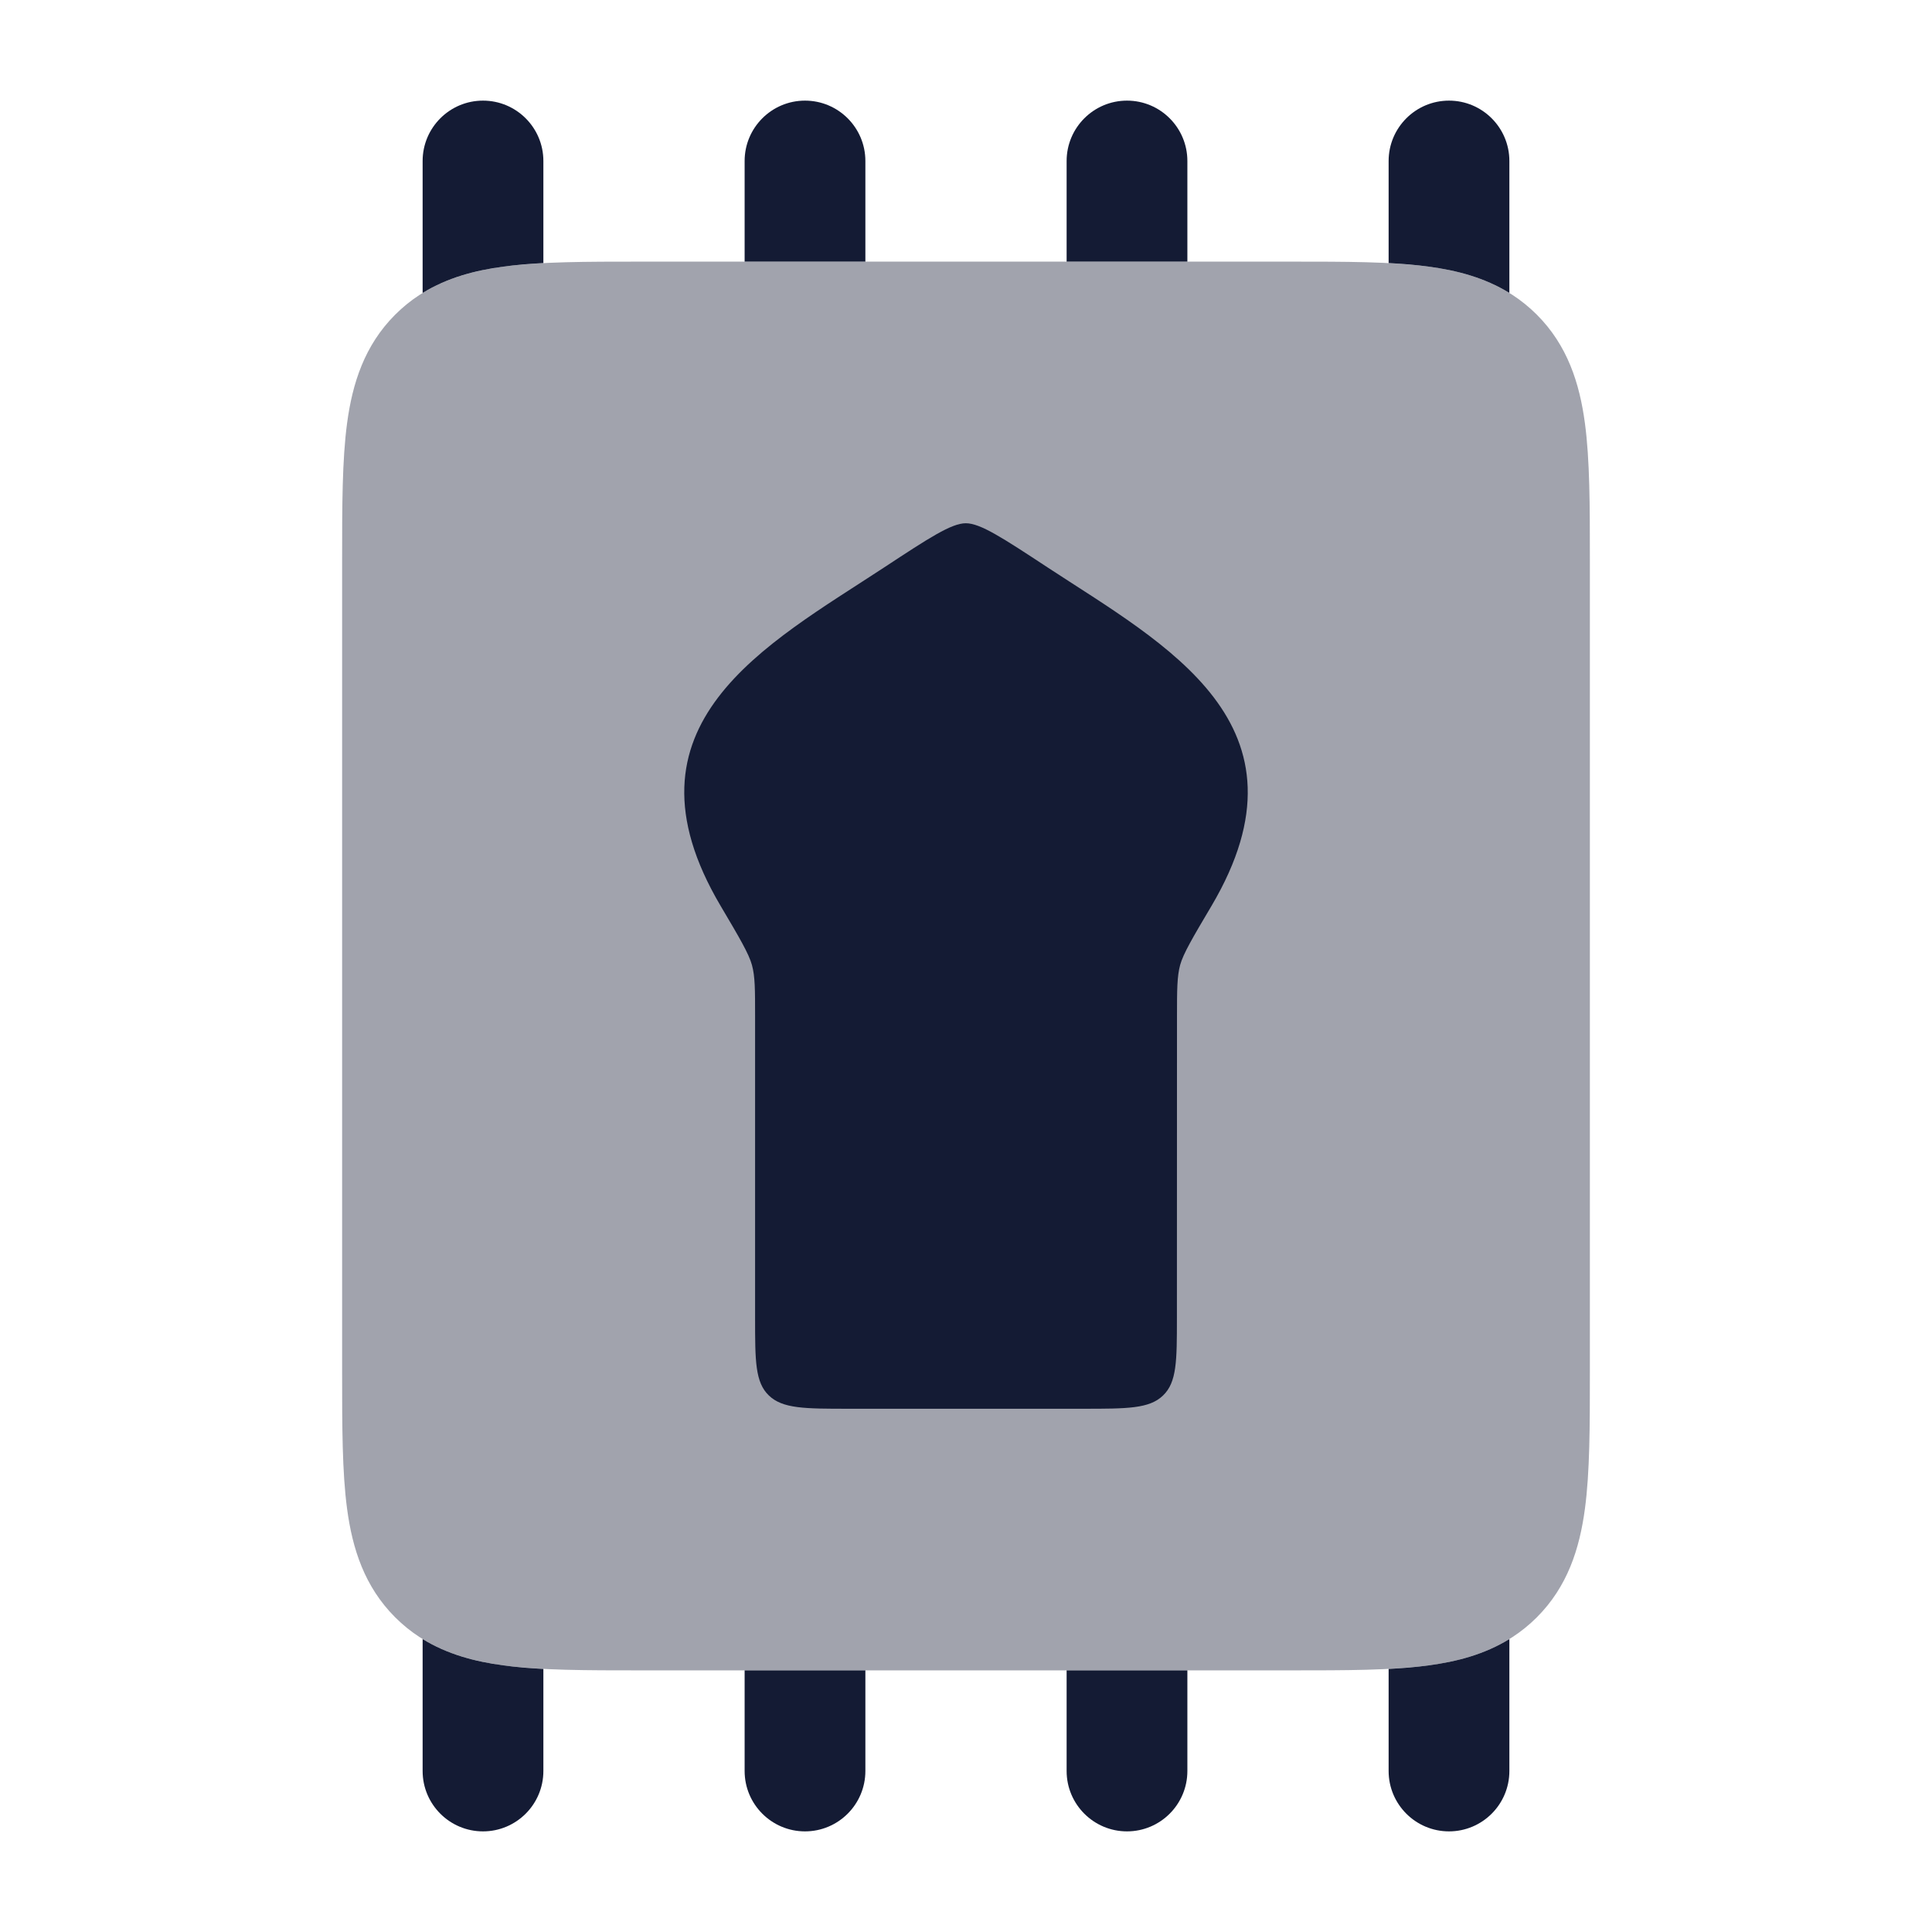 <svg width="24" height="24" viewBox="0 0 24 24" fill="none" xmlns="http://www.w3.org/2000/svg">
<path opacity="0.4" d="M7.951 3.25L8 3.25L16.049 3.25H16.049C16.714 3.25 17.287 3.25 17.746 3.312C18.238 3.378 18.709 3.527 19.091 3.909C19.473 4.291 19.622 4.763 19.688 5.254C19.75 5.713 19.75 6.286 19.75 6.951V6.951V17.049V17.049C19.75 17.714 19.75 18.287 19.688 18.746C19.622 19.238 19.473 19.709 19.091 20.091C18.709 20.473 18.238 20.622 17.746 20.688C17.287 20.75 16.714 20.75 16.049 20.75H7.951C7.286 20.75 6.713 20.75 6.254 20.688C5.763 20.622 5.291 20.473 4.909 20.091C4.527 19.709 4.378 19.238 4.312 18.746C4.25 18.287 4.25 17.714 4.25 17.049V17.049L4.25 7L4.25 6.951V6.951C4.25 6.286 4.25 5.713 4.312 5.254C4.378 4.763 4.527 4.291 4.909 3.909C5.291 3.527 5.763 3.378 6.254 3.312C6.713 3.25 7.286 3.25 7.951 3.25H7.951Z" fill="#141B34"/>
<path d="M8.951 11.252C7.618 8.997 9.524 8.008 10.986 7.047C11.541 6.682 11.819 6.5 11.998 6.5C12.178 6.5 12.456 6.682 13.011 7.047C14.474 8.008 16.382 8.997 15.05 11.253C14.816 11.648 14.699 11.846 14.66 11.988C14.622 12.129 14.621 12.294 14.621 12.624L14.62 16.376C14.62 16.906 14.619 17.171 14.448 17.335C14.278 17.5 14.003 17.5 13.453 17.5H10.547C9.997 17.5 9.722 17.5 9.551 17.335C9.38 17.171 9.38 16.905 9.38 16.375V12.625C9.38 12.294 9.38 12.129 9.341 11.988C9.302 11.846 9.185 11.648 8.951 11.252Z" fill="#141B34"/>
<path fill-rule="evenodd" clip-rule="evenodd" d="M6.75 20.732C6.573 20.723 6.407 20.709 6.254 20.688C5.9 20.641 5.557 20.55 5.25 20.361V22C5.25 22.414 5.586 22.75 6 22.75C6.414 22.75 6.75 22.414 6.75 22V20.732ZM10.75 20.75H9.25V22C9.25 22.414 9.586 22.75 10 22.75C10.414 22.75 10.75 22.414 10.75 22V20.75ZM14.75 20.75H13.25V22C13.25 22.414 13.586 22.75 14 22.75C14.414 22.75 14.75 22.414 14.75 22V20.75ZM18.75 20.361C18.443 20.55 18.1 20.641 17.746 20.688C17.593 20.709 17.427 20.723 17.25 20.732V22C17.25 22.414 17.586 22.75 18 22.75C18.414 22.75 18.75 22.414 18.75 22V20.361ZM17.25 3.268C17.427 3.277 17.593 3.291 17.746 3.312C18.1 3.359 18.443 3.45 18.75 3.639V2C18.75 1.586 18.414 1.25 18 1.25C17.586 1.25 17.25 1.586 17.25 2V3.268ZM13.25 3.25L14.75 3.25V2C14.75 1.586 14.414 1.25 14 1.25C13.586 1.25 13.25 1.586 13.25 2V3.25ZM9.25 3.25L10.75 3.25V2C10.75 1.586 10.414 1.25 10 1.25C9.586 1.25 9.25 1.586 9.25 2V3.25ZM5.25 3.639C5.557 3.45 5.9 3.359 6.254 3.312C6.407 3.291 6.573 3.277 6.75 3.268V2C6.75 1.586 6.414 1.25 6 1.25C5.586 1.25 5.25 1.586 5.25 2V3.639Z" fill="#141B34"/>
</svg>
